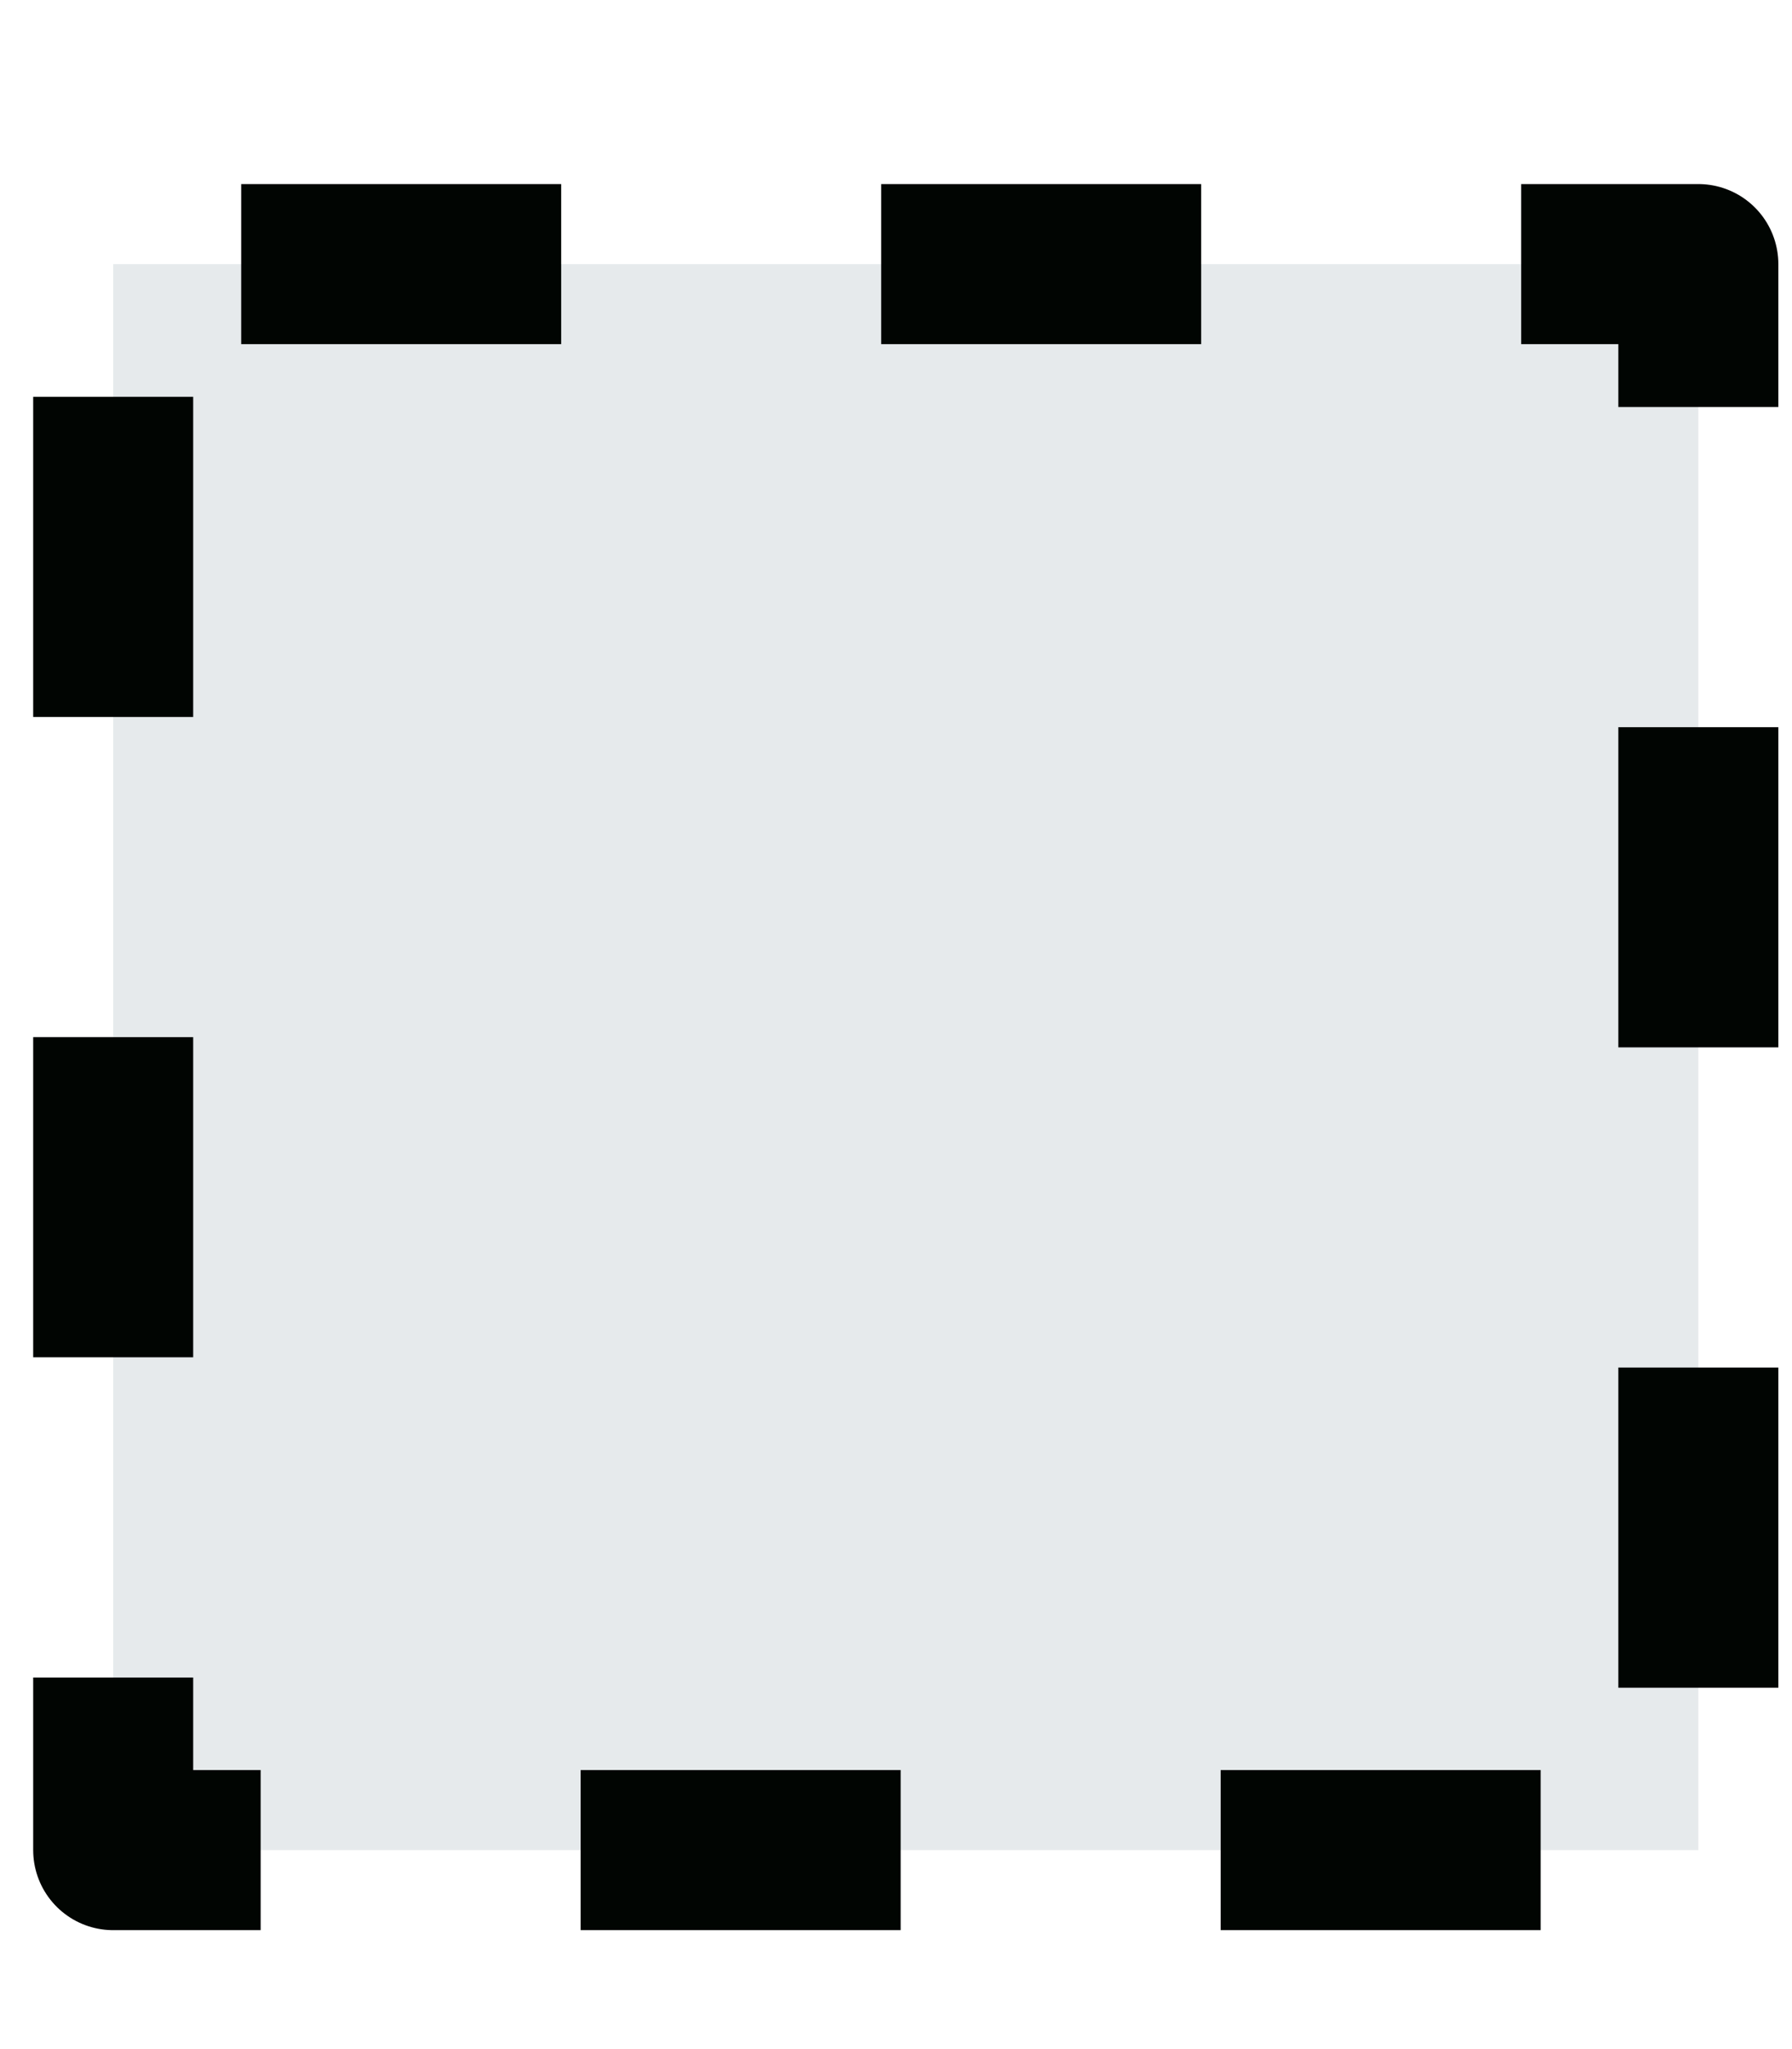 <?xml version="1.0" encoding="UTF-8" standalone="no"?>
<svg
   xmlns:dc="http://purl.org/dc/elements/1.1/"
   xmlns:cc="http://creativecommons.org/ns#"
   xmlns:rdf="http://www.w3.org/1999/02/22-rdf-syntax-ns#"
   xmlns:svg="http://www.w3.org/2000/svg"
   xmlns="http://www.w3.org/2000/svg"
   xmlns:sodipodi="http://sodipodi.sourceforge.net/DTD/sodipodi-0.dtd"
   xmlns:inkscape="http://www.inkscape.org/namespaces/inkscape"
   viewBox="0 0 448 512"
   version="1.1"
   id="svg4"
   sodipodi:docname="selection-tool.svg"
   inkscape:version="0.92.3 (2405546, 2018-03-11)">
  <defs
     id="defs8" />
  <sodipodi:namedview
     pagecolor="#ffffff"
     bordercolor="#666666"
     borderopacity="1"
     objecttolerance="10"
     gridtolerance="10"
     guidetolerance="10"
     inkscape:pageopacity="0"
     inkscape:pageshadow="2"
     inkscape:window-width="3840"
     inkscape:window-height="2096"
     id="namedview6"
     showgrid="false"
     inkscape:zoom="0.4609375"
     inkscape:cx="237.01695"
     inkscape:cy="256"
     inkscape:window-x="1920"
     inkscape:window-y="27"
     inkscape:window-maximized="1"
     inkscape:current-layer="svg4" />
  <rect
     style="opacity:1;fill:#e6eaec;fill-opacity:1;fill-rule:evenodd;stroke:#010502;stroke-width:40;stroke-linecap:butt;stroke-linejoin:round;stroke-miterlimit:4;stroke-dasharray:80, 80;stroke-dashoffset:128;stroke-opacity:1;paint-order:normal"
     id="rect817"
     width="396.289"
     height="396.289"
     x="28.296"
     y="65.991" />
</svg>
